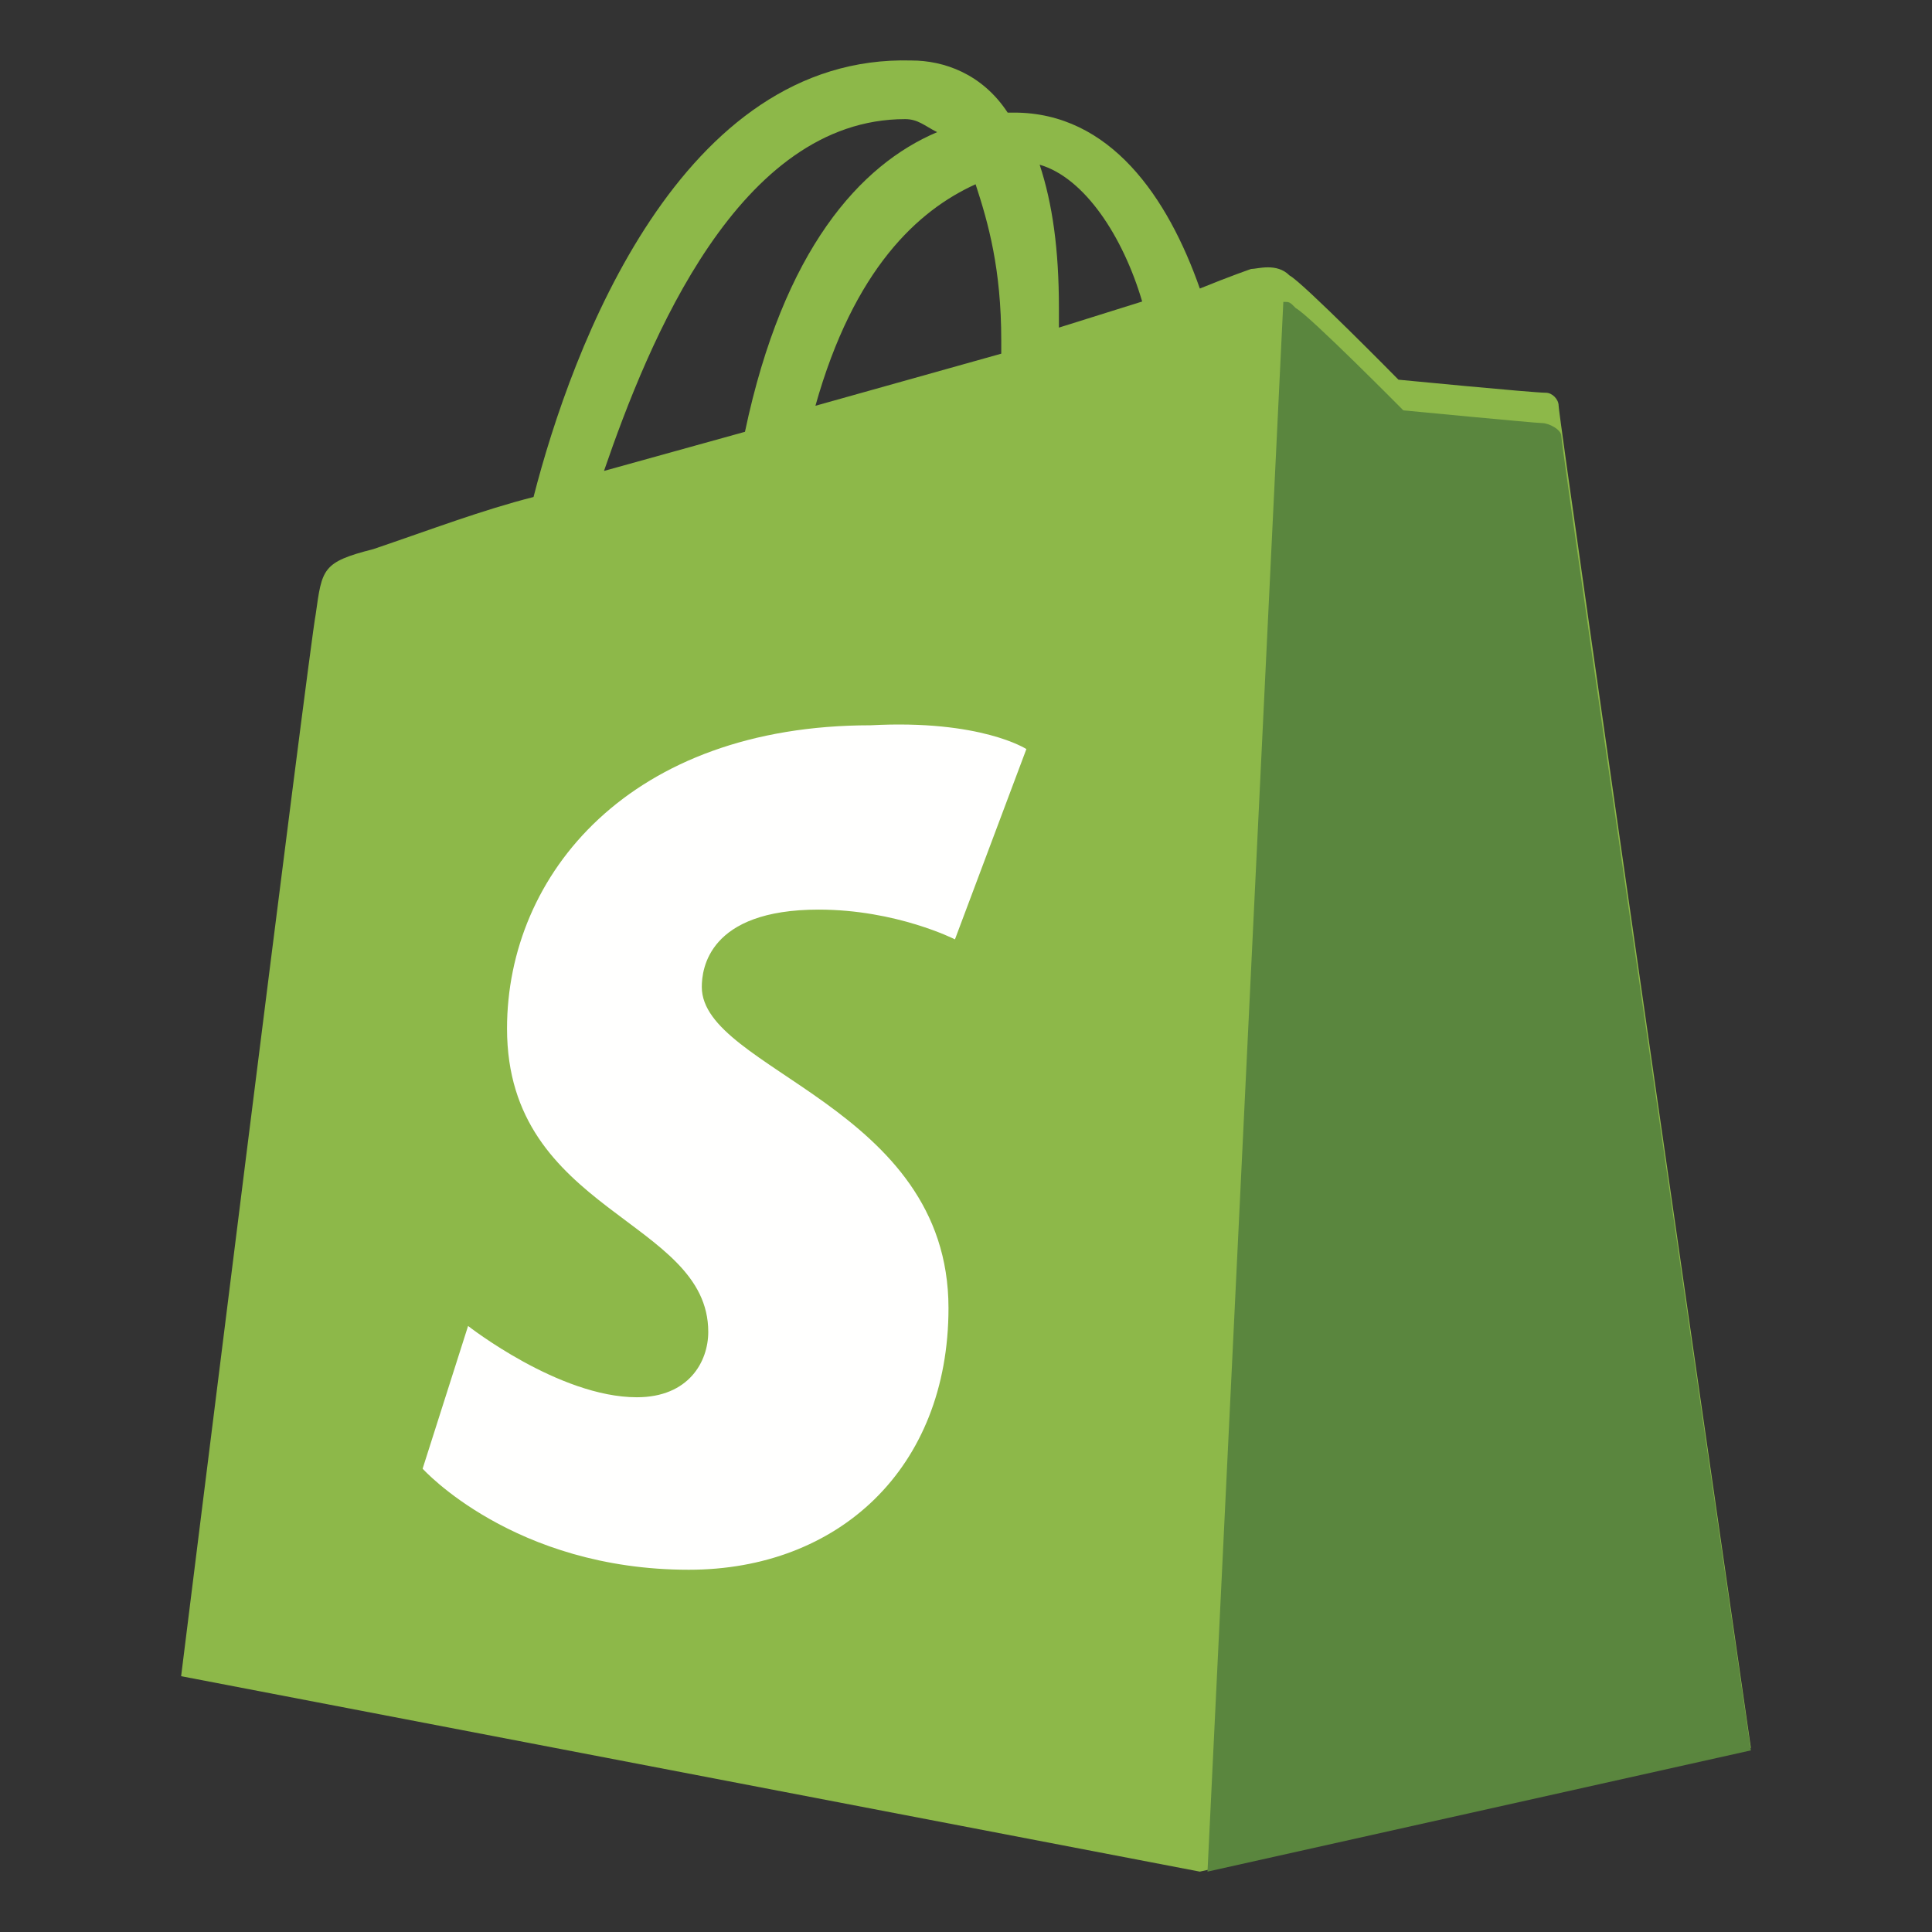 <svg width="32" height="32" viewBox="0 0 32 32" fill="none" xmlns="http://www.w3.org/2000/svg">
<rect x="0" y="0" width="32" height="32" fill="#333333" stroke="none"/>
<g clip-path="url(#clip0_1926_117772)">
<path d="M14.992 1.973C15.204 1.973 15.31 2.081 15.522 2.189C14.249 2.728 12.976 4.131 12.339 7.152L10.004 7.8C10.747 5.642 12.233 1.973 14.992 1.973ZM16.159 3.052C16.371 3.699 16.584 4.455 16.584 5.642C16.584 5.75 16.584 5.75 16.584 5.858L13.506 6.721C14.143 4.455 15.204 3.484 16.159 3.052ZM18.918 4.994L17.539 5.426C17.539 5.318 17.539 5.21 17.539 5.102C17.539 4.131 17.433 3.376 17.22 2.728C17.963 2.944 18.6 3.915 18.918 4.994ZM25.816 6.721C25.816 6.613 25.71 6.505 25.604 6.505C25.392 6.505 23.163 6.289 23.163 6.289C23.163 6.289 21.571 4.671 21.359 4.563C21.147 4.347 20.829 4.455 20.722 4.455C20.722 4.455 20.404 4.563 19.873 4.779C19.343 3.268 18.388 1.865 16.796 1.865H16.69C16.265 1.218 15.629 1.002 15.098 1.002C11.278 0.894 9.473 5.75 8.837 8.232C7.988 8.447 7.139 8.771 6.184 9.095C5.335 9.311 5.335 9.419 5.229 10.174C5.122 10.713 3 27.763 3 27.763L19.873 31L29 28.95C29 28.95 25.816 6.937 25.816 6.721Z" fill="#8DB849"/>
<path d="M25.547 7.008C25.442 7.008 23.244 6.797 23.244 6.797C23.244 6.797 21.674 5.211 21.465 5.106C21.36 5 21.36 5 21.256 5L20 31L29 28.992C29 28.992 25.86 7.431 25.86 7.22C25.86 7.114 25.651 7.008 25.547 7.008Z" fill="#5A863E"/>
<path d="M17 12.407L15.817 15.559C15.817 15.559 14.85 15.066 13.559 15.066C11.731 15.066 11.624 16.052 11.624 16.347C11.624 17.726 15.71 18.317 15.71 21.666C15.71 24.326 13.882 26 11.409 26C8.505 26 7 24.326 7 24.326L7.753 21.962C7.753 21.962 9.258 23.143 10.548 23.143C11.409 23.143 11.731 22.552 11.731 22.06C11.731 20.189 8.398 20.09 8.398 17.037C8.398 14.476 10.441 12.013 14.419 12.013C16.247 11.915 17 12.407 17 12.407Z" fill="#FFFFFE"/>
</g>
<defs>
<clipPath id="clip0_1926_117772">
<rect width="32" height="32" rx="8" fill="white"/>
</clipPath>
</defs>
</svg>
